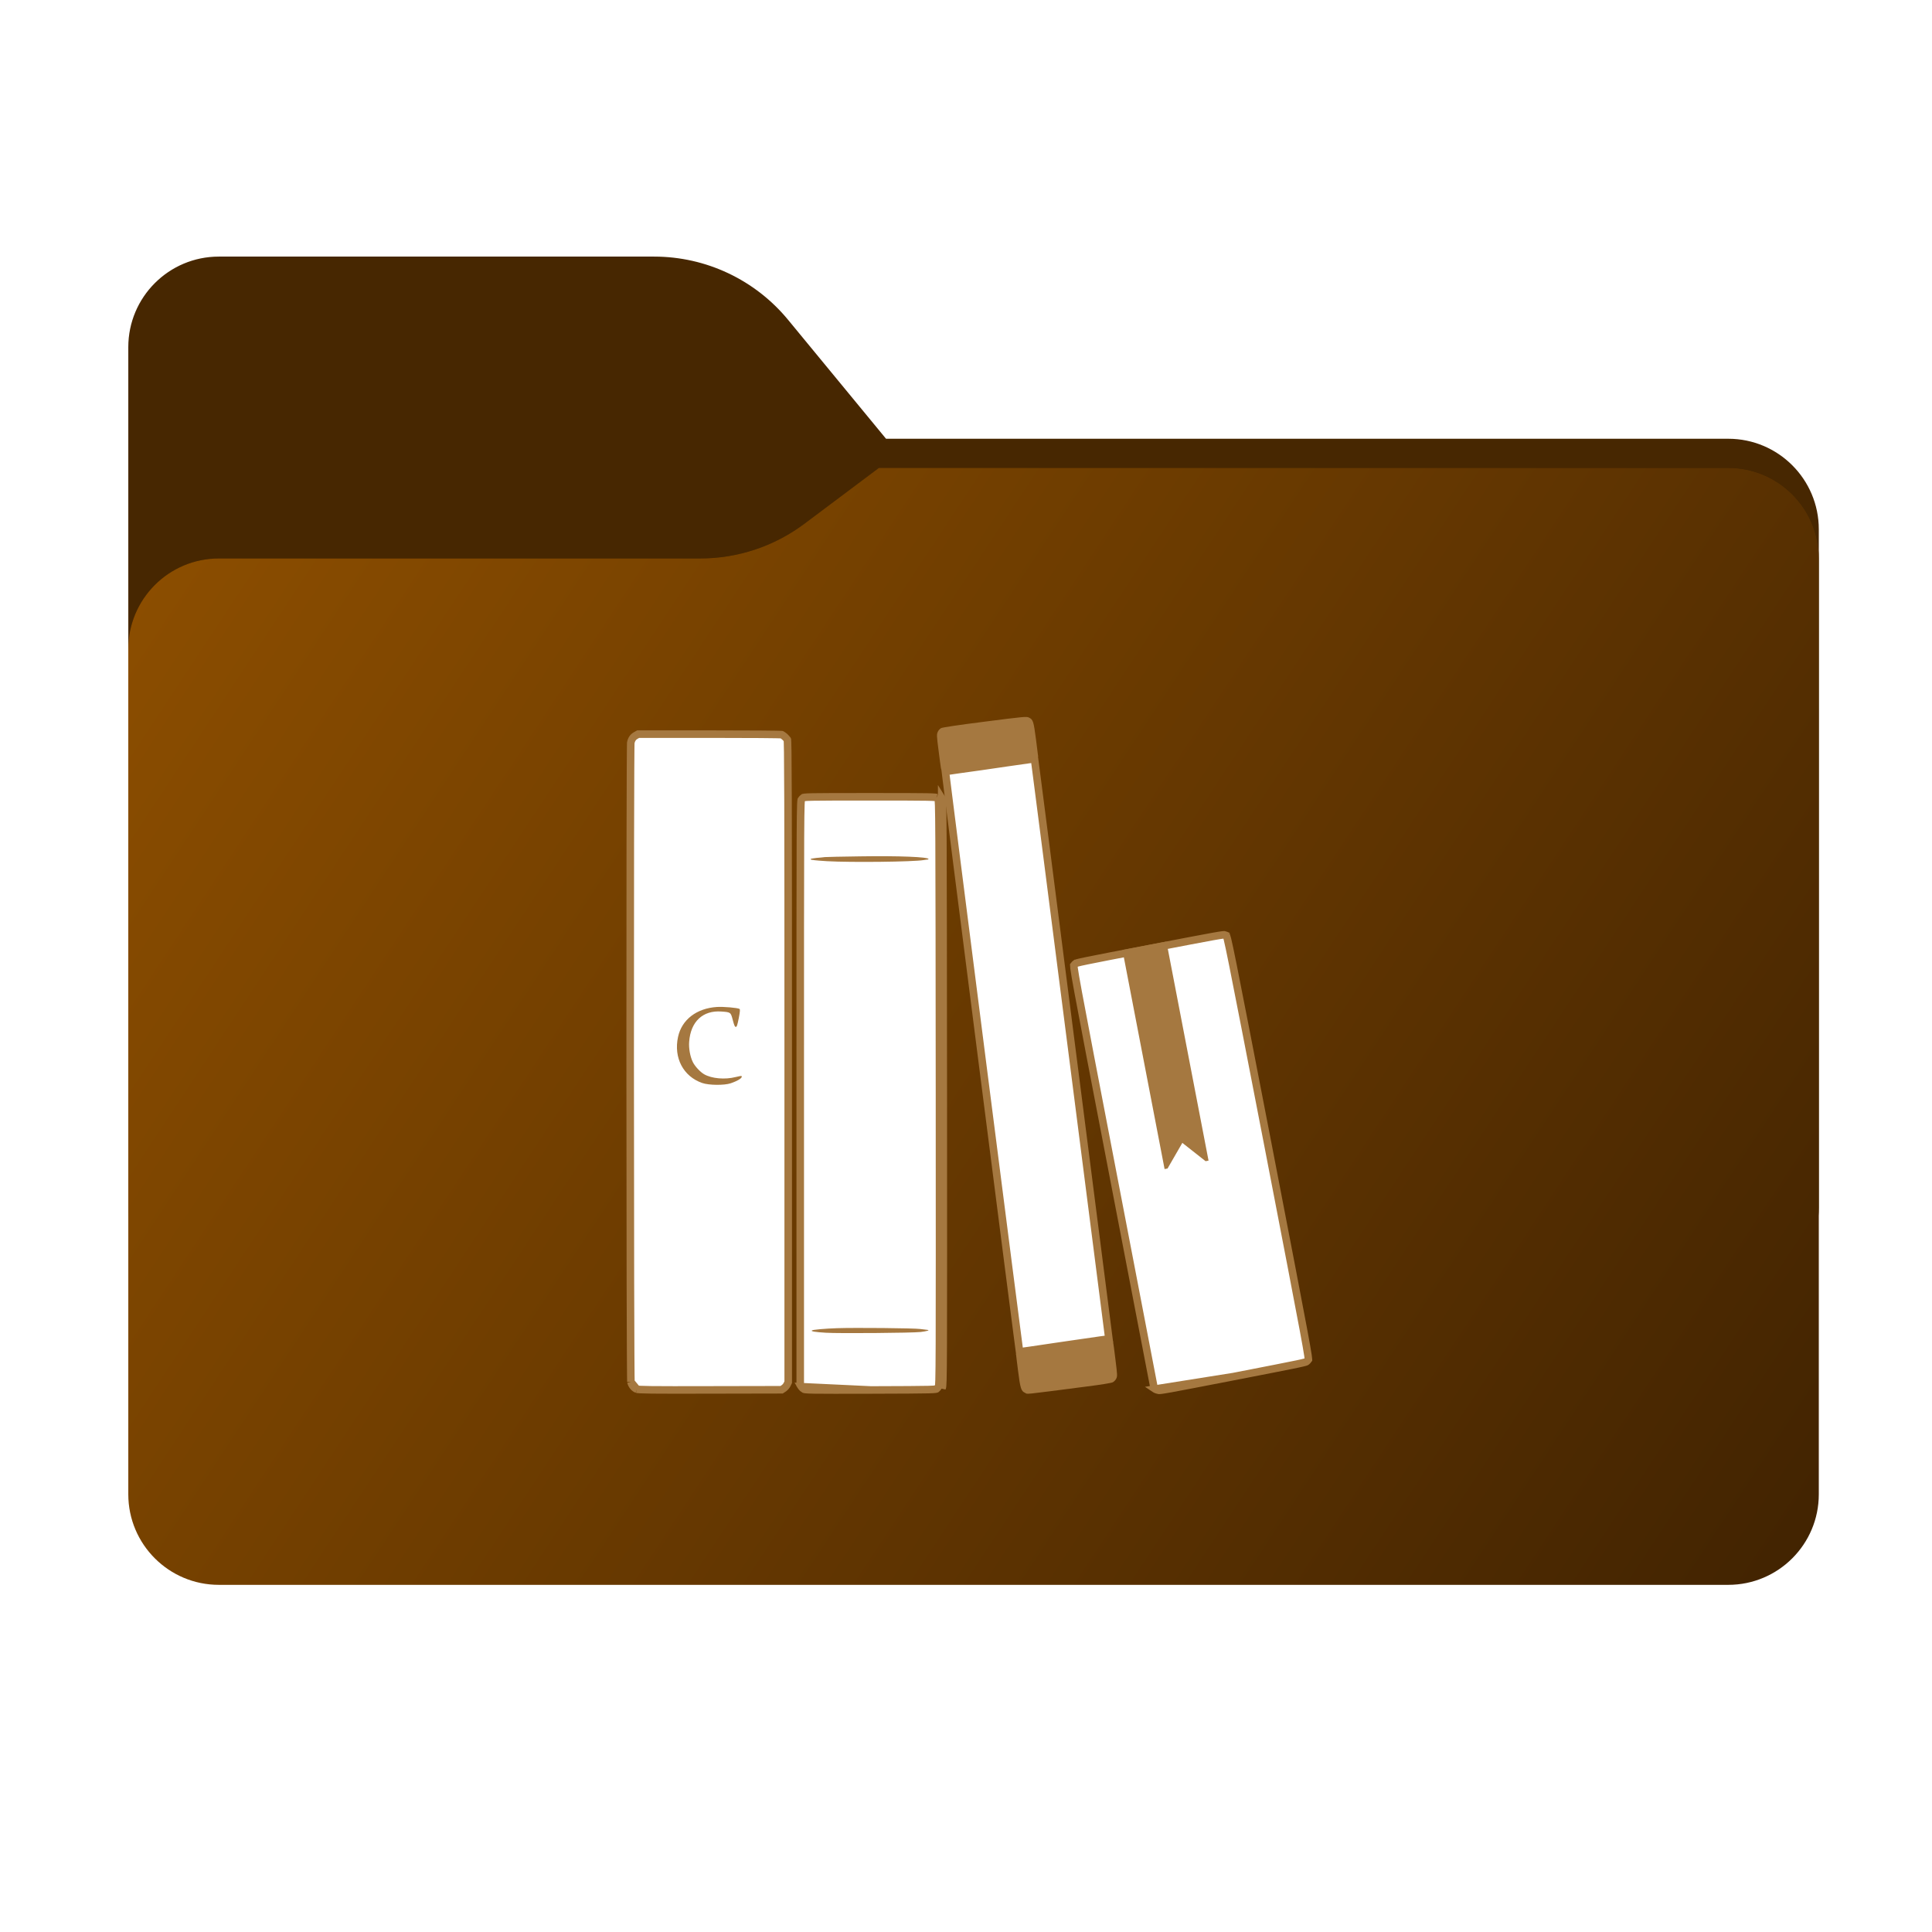 <svg width="256" height="256" viewBox="0 0 256 256" fill="none" xmlns="http://www.w3.org/2000/svg">
<path fill-rule="evenodd" clip-rule="evenodd" d="M104.425 42.378C100.056 37.073 93.544 34 86.671 34H29C22.373 34 17 39.373 17 46V58.137V68.2V160C17 166.627 22.373 172 29 172H229C235.627 172 241 166.627 241 160V70.137C241 63.51 235.627 58.137 229 58.137H117.404L104.425 42.378Z" fill="#472701"/>
<mask id="mask0_804_18512" style="mask-type:alpha" maskUnits="userSpaceOnUse" x="17" y="34" width="224" height="138">
<path fill-rule="evenodd" clip-rule="evenodd" d="M104.425 42.378C100.056 37.073 93.544 34 86.671 34H29C22.373 34 17 39.373 17 46V58.137V68.2V160C17 166.627 22.373 172 29 172H229C235.627 172 241 166.627 241 160V70.137C241 63.51 235.627 58.137 229 58.137H117.404L104.425 42.378Z" fill="url(#paint0_linear_804_18512)"/>
</mask>
<g mask="url(#mask0_804_18512)">
<g style="mix-blend-mode:multiply" filter="url(#filter0_f_804_18512)">
<path fill-rule="evenodd" clip-rule="evenodd" d="M92.789 74C97.764 74 102.605 72.387 106.586 69.402L116.459 62H229C235.627 62 241 67.373 241 74V108V160C241 166.627 235.627 172 229 172H29C22.373 172 17 166.627 17 160L17 108V86C17 79.373 22.373 74 29 74H87H92.789Z" fill="black" fill-opacity="0.3"/>
</g>
</g>
<g filter="url(#filter1_ii_804_18512)">
<path fill-rule="evenodd" clip-rule="evenodd" d="M92.789 74C97.764 74 102.605 72.387 106.586 69.402L116.459 62H229C235.627 62 241 67.373 241 74V108V198C241 204.627 235.627 210 229 210H29C22.373 210 17 204.627 17 198L17 108V86C17 79.373 22.373 74 29 74H87H92.789Z" fill="url(#paint1_linear_804_18512)"/>
</g>
<g filter="url(#filter2_d_804_18512)">
<path d="M83.602 179.12C83.602 179.112 83.601 179.102 83.6 179.089C83.599 179.045 83.597 178.979 83.595 178.893C83.591 178.72 83.588 178.471 83.584 178.149C83.577 177.506 83.57 176.578 83.564 175.407C83.551 173.064 83.54 169.748 83.531 165.782C83.513 157.851 83.503 147.323 83.501 136.794C83.498 126.265 83.504 115.733 83.518 107.795C83.525 103.825 83.534 100.504 83.546 98.156C83.552 96.982 83.558 96.051 83.565 95.405C83.568 95.081 83.572 94.83 83.575 94.656C83.577 94.568 83.579 94.502 83.581 94.457C83.582 94.439 83.582 94.427 83.582 94.419C83.679 93.946 83.896 93.652 84.241 93.459L84.241 93.459L84.243 93.457L84.564 93.275H93.921C96.529 93.275 98.93 93.283 100.696 93.296C101.58 93.303 102.303 93.311 102.814 93.321C103.07 93.326 103.27 93.331 103.41 93.337C103.48 93.339 103.531 93.342 103.565 93.344C103.567 93.344 103.568 93.344 103.57 93.345C103.649 93.374 103.806 93.467 103.987 93.631C104.154 93.783 104.275 93.935 104.333 94.038C104.333 94.044 104.334 94.05 104.334 94.057C104.34 94.121 104.345 94.218 104.351 94.358C104.361 94.637 104.371 95.065 104.379 95.688C104.397 96.931 104.409 98.937 104.418 102.05C104.437 108.275 104.442 118.92 104.442 136.732V179.143L104.287 179.467C104.287 179.468 104.286 179.47 104.285 179.471C104.196 179.647 104.01 179.856 103.845 179.966C103.845 179.966 103.845 179.966 103.844 179.967L103.566 180.15L94.177 180.169H94.176C90.167 180.179 87.769 180.179 86.332 180.162C85.612 180.153 85.14 180.14 84.83 180.123C84.675 180.114 84.567 180.105 84.493 180.095C84.424 180.086 84.399 180.079 84.399 180.079C84.399 180.079 84.399 180.079 84.399 180.079M83.602 179.12L84.399 180.079M83.602 179.12C83.706 179.569 84.054 179.957 84.399 180.079M83.602 179.12L84.399 180.079M104.329 94.001C104.327 93.993 104.327 93.991 104.329 94L104.329 94.001ZM103.592 93.347C103.599 93.347 103.597 93.347 103.59 93.346C103.591 93.346 103.592 93.346 103.592 93.347ZM83.603 179.142C83.603 179.142 83.603 179.14 83.603 179.136C83.603 179.14 83.603 179.142 83.603 179.142Z" fill="white" stroke="#A57840"/>
<path d="M106.181 179.743L106.185 179.75C106.212 179.792 106.27 179.861 106.353 179.936C106.432 180.007 106.506 180.059 106.552 180.085C106.571 180.093 106.623 180.11 106.783 180.126C106.988 180.146 107.328 180.162 107.93 180.172C109.13 180.191 111.309 180.189 115.388 180.179L106.181 179.743ZM106.181 179.743L106.177 179.737L106.035 179.527V140.874C106.035 121.726 106.035 112.026 106.06 107.073C106.072 104.594 106.091 103.312 106.118 102.632C106.132 102.288 106.147 102.118 106.161 102.03C106.164 102.015 106.166 102.005 106.167 101.998L106.17 101.993C106.229 101.887 106.378 101.733 106.462 101.68L106.462 101.68L106.465 101.679C106.48 101.674 106.521 101.664 106.611 101.654C106.797 101.633 107.121 101.616 107.72 101.604C108.909 101.581 111.107 101.578 115.272 101.578C119.396 101.578 121.597 101.581 122.798 101.604C123.402 101.616 123.734 101.633 123.927 101.654C124.016 101.664 124.061 101.674 124.079 101.679L124.088 101.685C124.115 101.701 124.17 101.743 124.232 101.805C124.275 101.848 124.309 101.888 124.33 101.917C124.333 101.933 124.336 101.955 124.339 101.985C124.354 102.114 124.367 102.338 124.38 102.733C124.405 103.519 124.423 104.93 124.436 107.493C124.463 112.617 124.473 122.32 124.488 140.765M106.181 179.743L115.389 180.179L115.403 180.179C119.717 180.164 121.885 180.157 123.01 180.127C123.581 180.112 123.854 180.092 123.997 180.069C124.039 180.062 124.06 180.056 124.069 180.053C124.072 180.051 124.078 180.047 124.085 180.042L124.089 180.038C124.163 179.984 124.306 179.821 124.381 179.694C124.384 179.677 124.389 179.643 124.395 179.586C124.408 179.447 124.421 179.213 124.433 178.81C124.455 178.007 124.471 176.581 124.481 174.007C124.5 168.864 124.498 159.161 124.488 140.765M124.488 140.765L124.988 140.765M124.488 140.765L124.988 140.765M124.988 140.765C124.958 103.875 124.949 101.948 124.78 101.691L124.84 179.898C124.998 179.582 125.008 177.555 124.988 140.765ZM124.089 101.682C124.089 101.682 124.087 101.682 124.085 101.681C124.088 101.682 124.089 101.682 124.089 101.682Z" fill="white" stroke="#A57840"/>
<path d="M135.152 175.482L135.151 175.477C135.152 175.482 135.152 175.484 135.152 175.482ZM135.178 175.111C135.15 175.115 135.123 175.118 135.099 175.121C135.079 174.979 135.055 174.796 135.025 174.573C134.949 173.994 134.839 173.151 134.7 172.081C134.422 169.941 134.029 166.897 133.56 163.25C132.622 155.956 131.379 146.252 130.139 136.553C128.9 126.855 127.664 117.162 126.741 109.892C126.28 106.256 125.896 103.227 125.629 101.105C125.496 100.044 125.391 99.21 125.321 98.641C125.302 98.484 125.285 98.347 125.271 98.232C125.338 98.221 125.412 98.21 125.492 98.198C125.87 98.141 126.373 98.07 126.927 97.99C126.985 97.982 127.043 97.974 127.102 97.965C128.362 97.797 131.218 97.391 133.463 97.055C134.584 96.892 135.605 96.747 136.348 96.644C136.635 96.605 136.88 96.572 137.073 96.547C137.085 96.64 137.099 96.745 137.115 96.864C137.183 97.386 137.284 98.156 137.412 99.146C137.669 101.126 138.038 103.987 138.492 107.516C139.4 114.575 140.648 124.306 142.017 135.006L142.017 135.006L146.936 173.419L145.799 173.57C145.081 173.665 143.248 173.934 141.344 174.214C140.848 174.286 140.348 174.36 139.861 174.431L139.86 174.431C139.4 174.499 138.981 174.562 138.599 174.618C136.675 174.904 135.688 175.05 135.178 175.111Z" fill="white" stroke="#A57840"/>
<path d="M153.06 180.052L153.067 180.057C153.093 180.076 153.164 180.113 153.271 180.152C153.371 180.187 153.469 180.212 153.538 180.223C153.639 180.234 153.828 180.232 155.169 179.99C156.501 179.748 158.912 179.283 163.42 178.408L153.06 180.052ZM153.06 180.052L153.053 180.048L152.932 179.968L147.558 152.027C144.886 138.138 143.533 131.103 142.87 127.507C142.537 125.704 142.38 124.778 142.317 124.286C142.29 124.083 142.283 123.974 142.282 123.917C142.336 123.843 142.452 123.723 142.545 123.663L142.545 123.663L142.552 123.658C142.552 123.658 142.552 123.658 142.553 123.658C142.556 123.655 142.563 123.651 142.587 123.641C142.619 123.628 142.676 123.608 142.783 123.579C142.997 123.521 143.363 123.438 144.023 123.302C145.338 123.031 147.771 122.562 152.374 121.676C156.933 120.8 159.369 120.333 160.703 120.094C161.372 119.974 161.752 119.914 161.98 119.887C162.093 119.874 162.157 119.87 162.193 119.87C162.21 119.87 162.218 119.871 162.221 119.872C162.223 119.872 162.223 119.872 162.223 119.872L162.234 119.874L162.244 119.876C162.29 119.885 162.362 119.906 162.438 119.938C162.468 119.95 162.494 119.962 162.515 119.972C162.543 120.054 162.584 120.198 162.645 120.449C162.78 121.008 162.996 122.023 163.369 123.88C164.114 127.59 165.478 134.624 168.068 148.001C170.645 161.343 172.001 168.379 172.697 172.113C173.045 173.982 173.226 175.016 173.312 175.597C173.356 175.891 173.372 176.052 173.376 176.142C173.376 176.144 173.376 176.145 173.376 176.147C173.313 176.237 173.204 176.357 173.129 176.413L173.126 176.415C173.124 176.417 173.122 176.419 173.12 176.421C173.095 176.445 173.04 176.498 171.845 176.749C170.602 177.01 168.204 177.477 163.443 178.404L163.42 178.408L153.06 180.052ZM142.248 123.972L142.248 123.972L142.248 123.972ZM162.488 119.906C162.488 119.906 162.49 119.908 162.492 119.912C162.489 119.908 162.488 119.906 162.488 119.906Z" fill="white" stroke="#A57840"/>
<path d="M135.811 180.551C135.307 180.333 135.188 179.967 134.892 177.595C134.734 176.389 134.625 175.401 134.625 175.391C134.694 175.332 146.763 173.582 147.159 173.582C147.337 173.582 147.455 173.641 147.485 173.76C147.515 173.849 147.653 174.916 147.801 176.132C148.058 178.208 148.068 178.346 147.91 178.673C147.821 178.86 147.613 179.078 147.455 179.157C147.277 179.256 145.923 179.473 144.065 179.71C135.129 180.867 136.256 180.748 135.811 180.551Z" fill="#A57840"/>
<path d="M124.681 97.797C124.652 97.638 124.504 96.581 124.365 95.444C124.118 93.526 124.108 93.339 124.247 93.002C124.336 92.785 124.523 92.578 124.701 92.479C124.909 92.38 126.856 92.083 130.504 91.619C135.752 90.947 136.009 90.927 136.326 91.075C136.889 91.342 136.958 91.549 137.274 93.971C137.433 95.217 137.561 96.235 137.561 96.245C137.561 96.324 125.492 98.064 124.948 98.064C124.8 98.064 124.721 97.984 124.681 97.797Z" fill="#A57840"/>
<path d="M89.845 133.394C90.339 131.111 92.296 129.608 94.985 129.43C95.855 129.371 97.743 129.539 97.99 129.687C98.079 129.746 98.059 130.033 97.891 130.913C97.703 131.842 97.634 132.069 97.496 132.069C97.367 132.069 97.278 131.852 97.1 131.17C96.824 130.122 96.833 130.122 95.598 130.033C93.137 129.845 91.506 131.368 91.318 134.046C91.249 134.896 91.446 135.994 91.792 136.705C92.059 137.269 92.771 138.04 93.305 138.346C94.303 138.919 96.053 139.078 97.486 138.712C97.881 138.613 98.217 138.554 98.247 138.573C98.454 138.781 97.861 139.186 96.814 139.542C95.974 139.829 93.927 139.809 93.048 139.503C90.537 138.633 89.242 136.162 89.845 133.394Z" fill="#A57840"/>
<path d="M109.42 172.594C107.996 172.505 107.453 172.416 107.571 172.297C107.68 172.189 109.252 172.05 110.922 171.991C113.305 171.912 121.103 171.981 121.944 172.1C122.408 172.159 122.843 172.208 122.912 172.218C123.268 172.258 122.764 172.406 121.993 172.495C120.906 172.623 111.08 172.703 109.42 172.594Z" fill="#A57840"/>
<path d="M109.588 110.113C108.797 110.064 108.065 110.004 107.957 109.985C107.848 109.965 107.68 109.935 107.591 109.935C107.492 109.925 107.413 109.886 107.413 109.836C107.413 109.787 107.759 109.718 108.184 109.678C108.599 109.648 109.103 109.599 109.291 109.569C109.479 109.55 111.594 109.5 113.986 109.471C119.087 109.391 123.031 109.55 123.031 109.826C123.031 109.856 122.971 109.896 122.912 109.896C122.843 109.896 122.606 109.925 122.388 109.965C120.995 110.202 112.771 110.291 109.588 110.113Z" fill="#A57840"/>
<path fill-rule="evenodd" clip-rule="evenodd" d="M154.554 120.765L148.73 121.886L154.314 150.909L154.705 150.833L156.666 147.436L159.748 149.863L160.138 149.788L154.554 120.765Z" fill="#A57840"/>
</g>
<defs>
<filter id="filter0_f_804_18512" x="-20" y="25" width="298" height="184" filterUnits="userSpaceOnUse" color-interpolation-filters="sRGB">
<feFlood flood-opacity="0" result="BackgroundImageFix"/>
<feBlend mode="normal" in="SourceGraphic" in2="BackgroundImageFix" result="shape"/>
<feGaussianBlur stdDeviation="18.5" result="effect1_foregroundBlur_804_18512"/>
</filter>
<filter id="filter1_ii_804_18512" x="17" y="62" width="224" height="148" filterUnits="userSpaceOnUse" color-interpolation-filters="sRGB">
<feFlood flood-opacity="0" result="BackgroundImageFix"/>
<feBlend mode="normal" in="SourceGraphic" in2="BackgroundImageFix" result="shape"/>
<feColorMatrix in="SourceAlpha" type="matrix" values="0 0 0 0 0 0 0 0 0 0 0 0 0 0 0 0 0 0 127 0" result="hardAlpha"/>
<feOffset dy="-4"/>
<feComposite in2="hardAlpha" operator="arithmetic" k2="-1" k3="1"/>
<feColorMatrix type="matrix" values="0 0 0 0 0 0 0 0 0 0 0 0 0 0 0 0 0 0 0.25 0"/>
<feBlend mode="normal" in2="shape" result="effect1_innerShadow_804_18512"/>
<feColorMatrix in="SourceAlpha" type="matrix" values="0 0 0 0 0 0 0 0 0 0 0 0 0 0 0 0 0 0 127 0" result="hardAlpha"/>
<feOffset dy="4"/>
<feComposite in2="hardAlpha" operator="arithmetic" k2="-1" k3="1"/>
<feColorMatrix type="matrix" values="0 0 0 0 1 0 0 0 0 1 0 0 0 0 1 0 0 0 0.25 0"/>
<feBlend mode="normal" in2="effect1_innerShadow_804_18512" result="effect2_innerShadow_804_18512"/>
</filter>
<filter id="filter2_d_804_18512" x="78" y="90" width="100.877" height="99.727" filterUnits="userSpaceOnUse" color-interpolation-filters="sRGB">
<feFlood flood-opacity="0" result="BackgroundImageFix"/>
<feColorMatrix in="SourceAlpha" type="matrix" values="0 0 0 0 0 0 0 0 0 0 0 0 0 0 0 0 0 0 127 0" result="hardAlpha"/>
<feOffset dy="4"/>
<feGaussianBlur stdDeviation="2.5"/>
<feComposite in2="hardAlpha" operator="out"/>
<feColorMatrix type="matrix" values="0 0 0 0 0 0 0 0 0 0 0 0 0 0 0 0 0 0 0.25 0"/>
<feBlend mode="normal" in2="BackgroundImageFix" result="effect1_dropShadow_804_18512"/>
<feBlend mode="normal" in="SourceGraphic" in2="effect1_dropShadow_804_18512" result="shape"/>
</filter>
<linearGradient id="paint0_linear_804_18512" x1="17" y1="34" x2="197.768" y2="215.142" gradientUnits="userSpaceOnUse">
<stop stop-color="#05815D"/>
<stop offset="1" stop-color="#0C575F"/>
</linearGradient>
<linearGradient id="paint1_linear_804_18512" x1="17" y1="62" x2="241" y2="210" gradientUnits="userSpaceOnUse">
<stop stop-color="#8E4F00"/>
<stop offset="1" stop-color="#412301"/>
</linearGradient>
</defs>
</svg>
